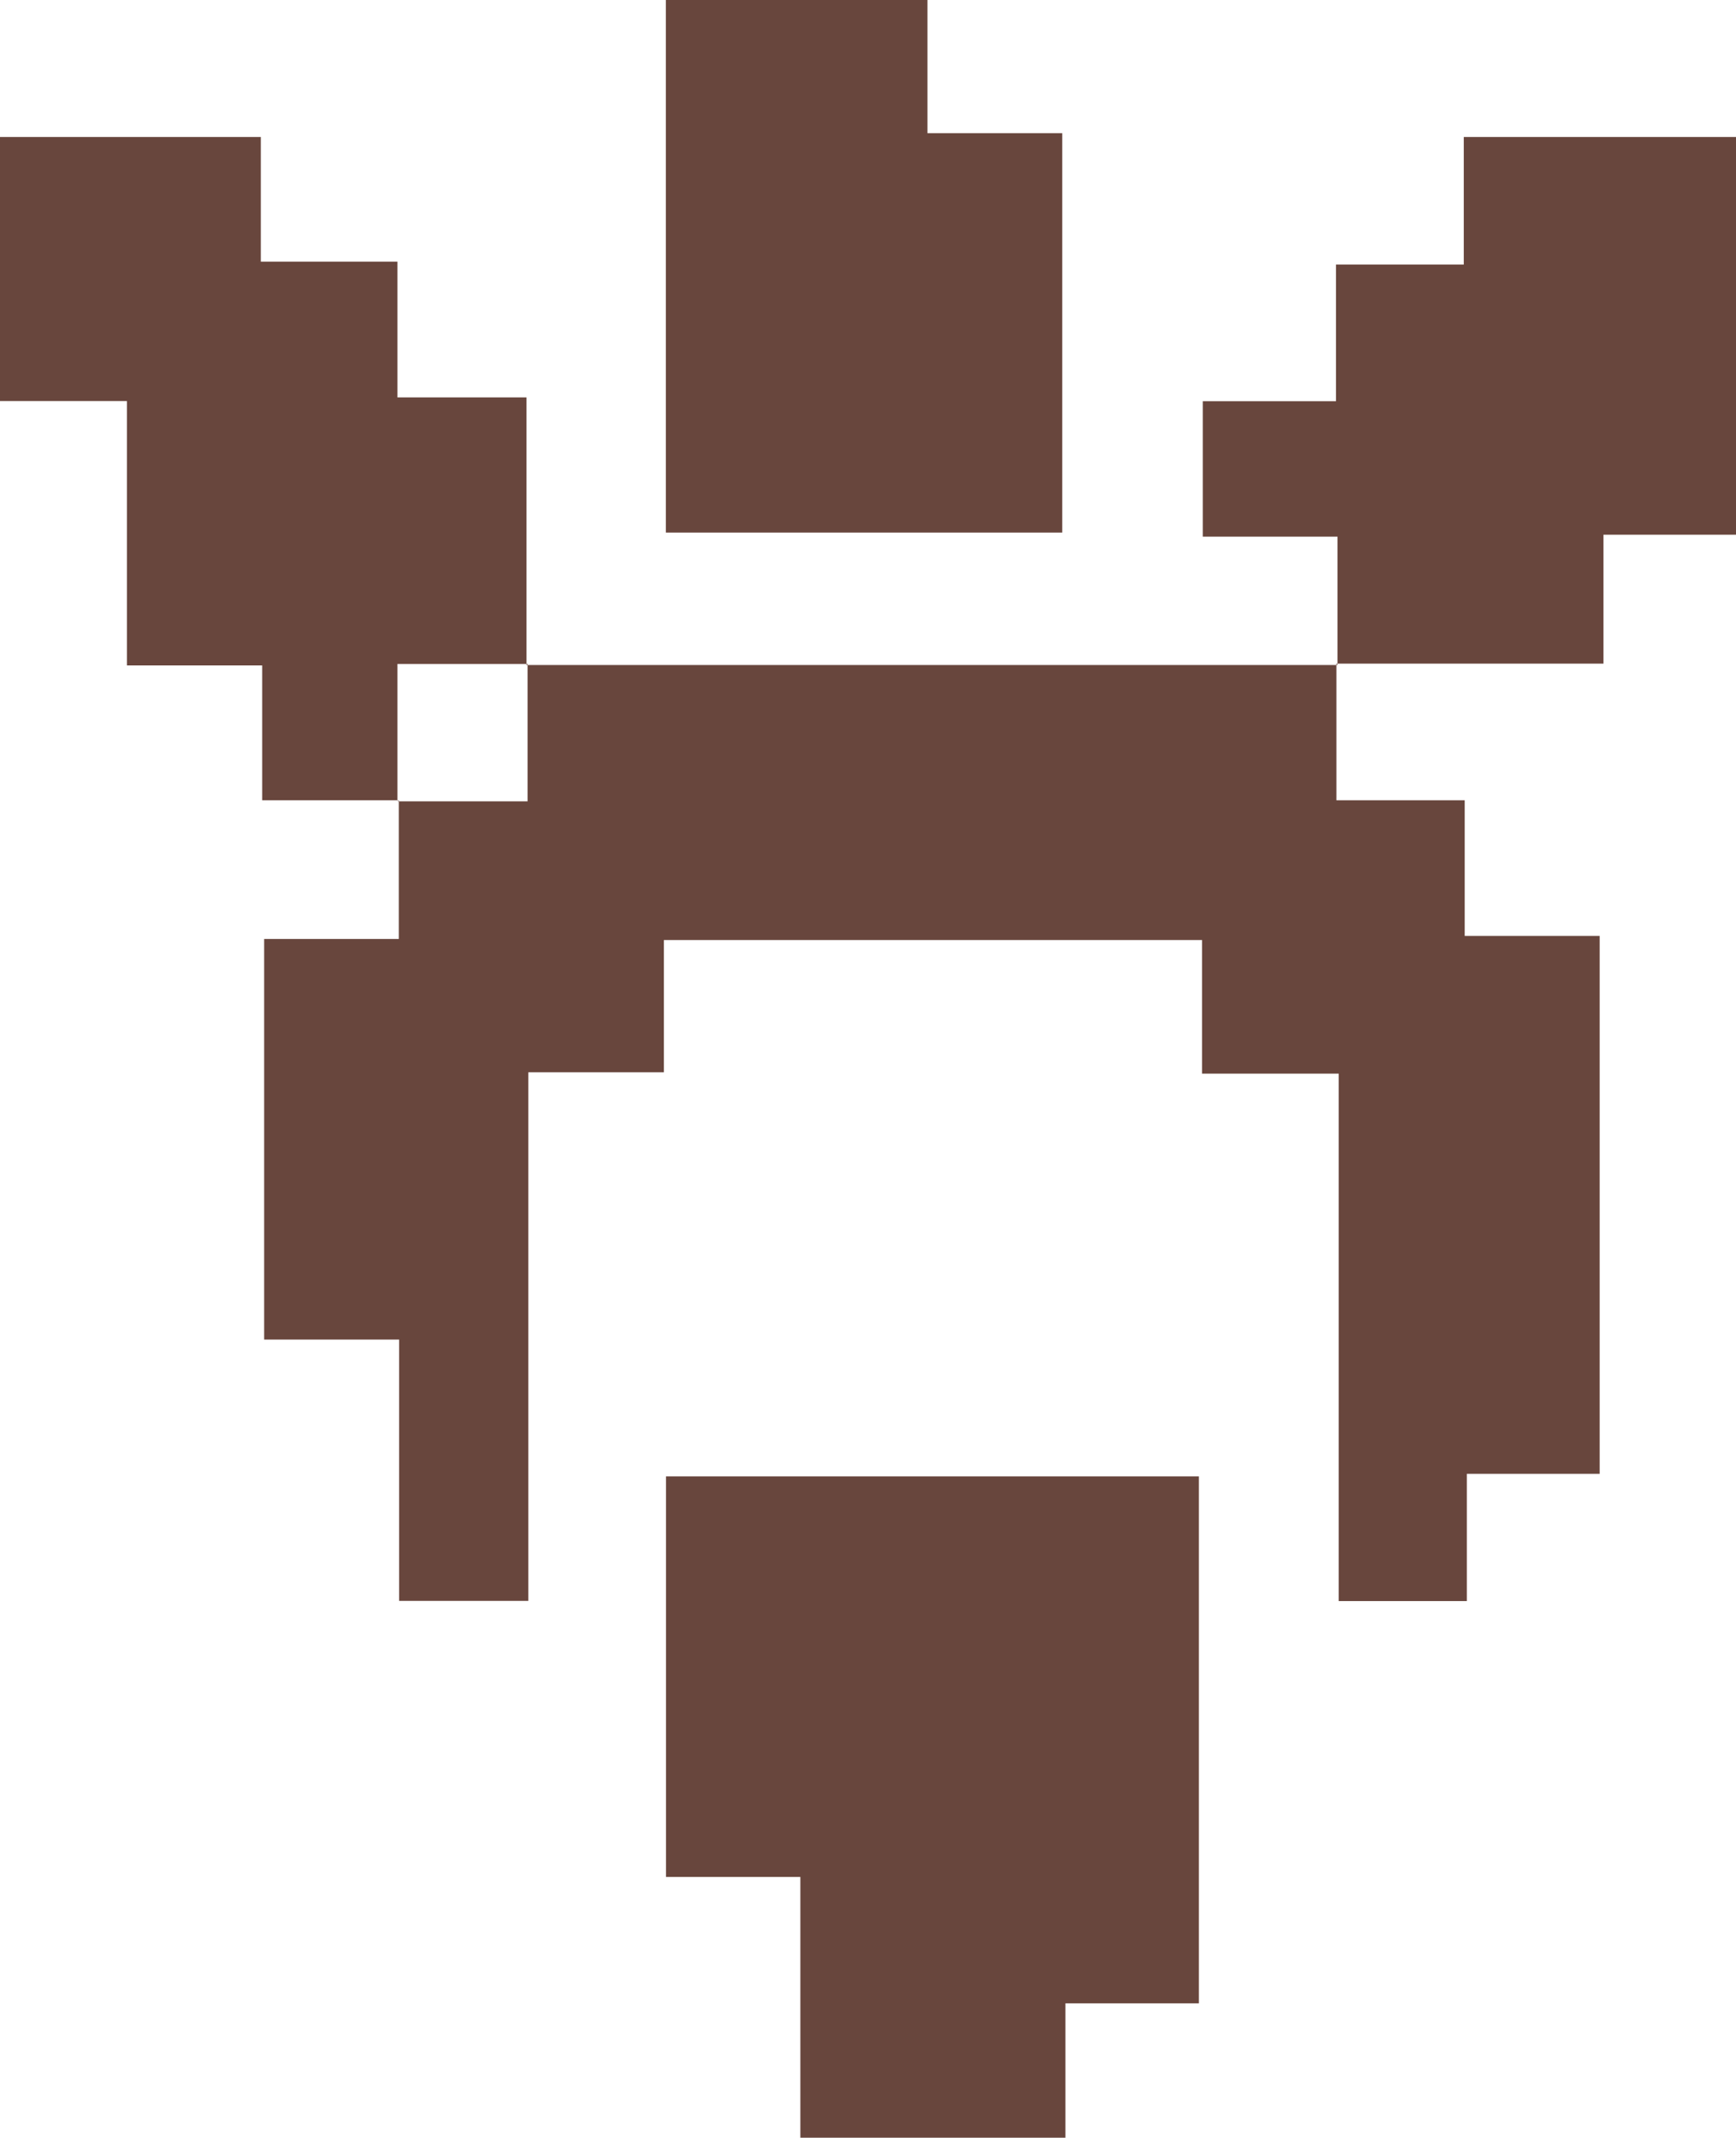 <svg id="Layer_1" data-name="Layer 1" xmlns="http://www.w3.org/2000/svg" viewBox="0 0 114.35 140.78"><path d="M26.5,23.09H79.92L79.85,23v9H88.3v8.93h8.89V76.35H88.44v8.38H80V50H71V41.2H35.55v8.71H26.62V84.72H18.11V67.51H9.22V41.13h8.87V32l-.07.07h8.55V23Z" transform="translate(8.18 20.7)" fill="#68463d"/><path d="M35.69,76.52h35.1v34.7H62v8.85H44.54V102.9H35.69Z" transform="translate(8.18 20.7)" fill="#68463d"/><path d="M18.09,32h-9V23.12H.18V5.71H-8.18V-11.68H9v8.21H18V5.47H26.5V23.09l.07-.07H18v9Z" transform="translate(8.18 20.7)" fill="#68463d"/><path d="M35.68-20.7H52.91v8.77h8.88v26.3H35.68Z" transform="translate(8.18 20.7)" fill="#68463d"/><path d="M79.92,23.09V14.64H71.05V5.72h8.77v-9h8.42v-8.4h17.93V14.51H97.44V23H79.85Z" transform="translate(8.18 20.7)" fill="#68463d"/></svg>